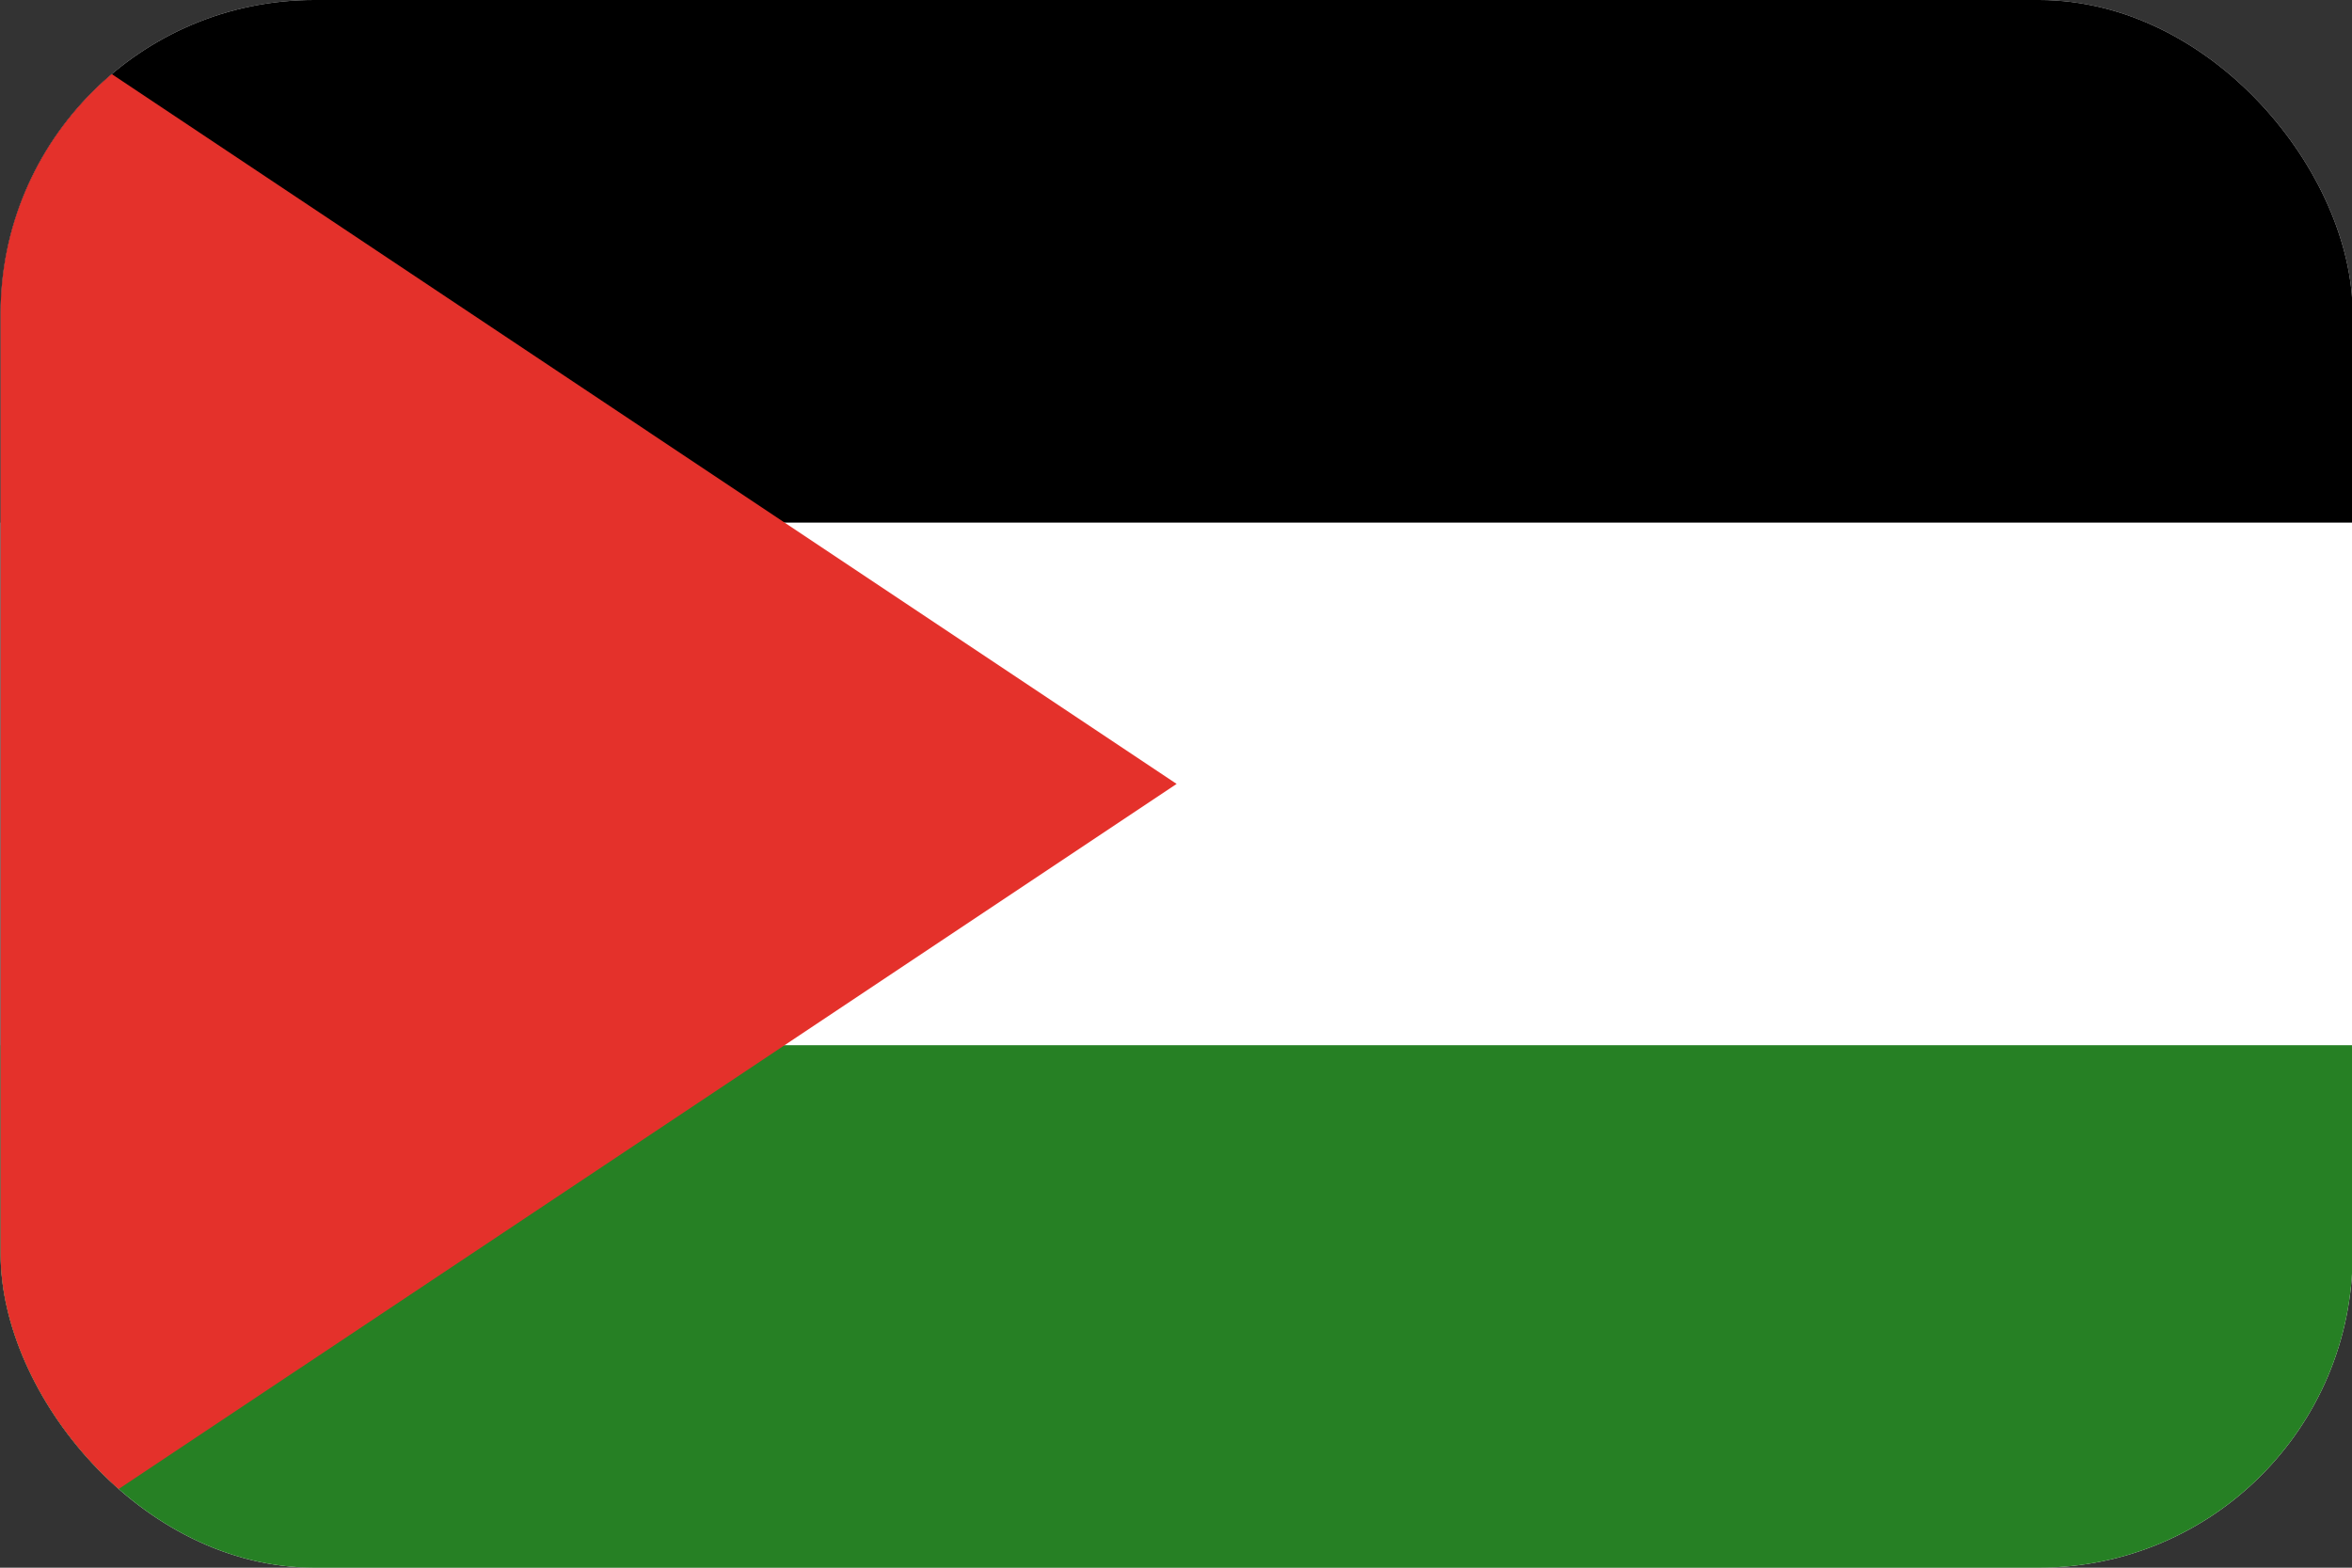 <svg width="30" height="20" viewBox="0 0 30 20" fill="none" xmlns="http://www.w3.org/2000/svg">
<rect x="0" y="0" width="30" height="20" fill="#333333" stroke="none"/>
<g clip-path="url(#clip0_162_15783)">
<path d="M0.008 0H30.008V20H0.008V0Z" fill="white"/>
<path d="M0.008 0H30.008V6.667H0.008V0Z" fill="black"/>
<path d="M0.008 13.334H30.008V20H0.008V13.334Z" fill="#268024"/>
<path d="M15.008 10.001L0.008 20V0L15.008 10.001Z" fill="#E4312B"/>
</g>
<defs>
<clipPath id="clip0_162_15783">
<rect x="0.008" width="30" height="20" rx="4" fill="white"/>
</clipPath>
</defs>
</svg>
